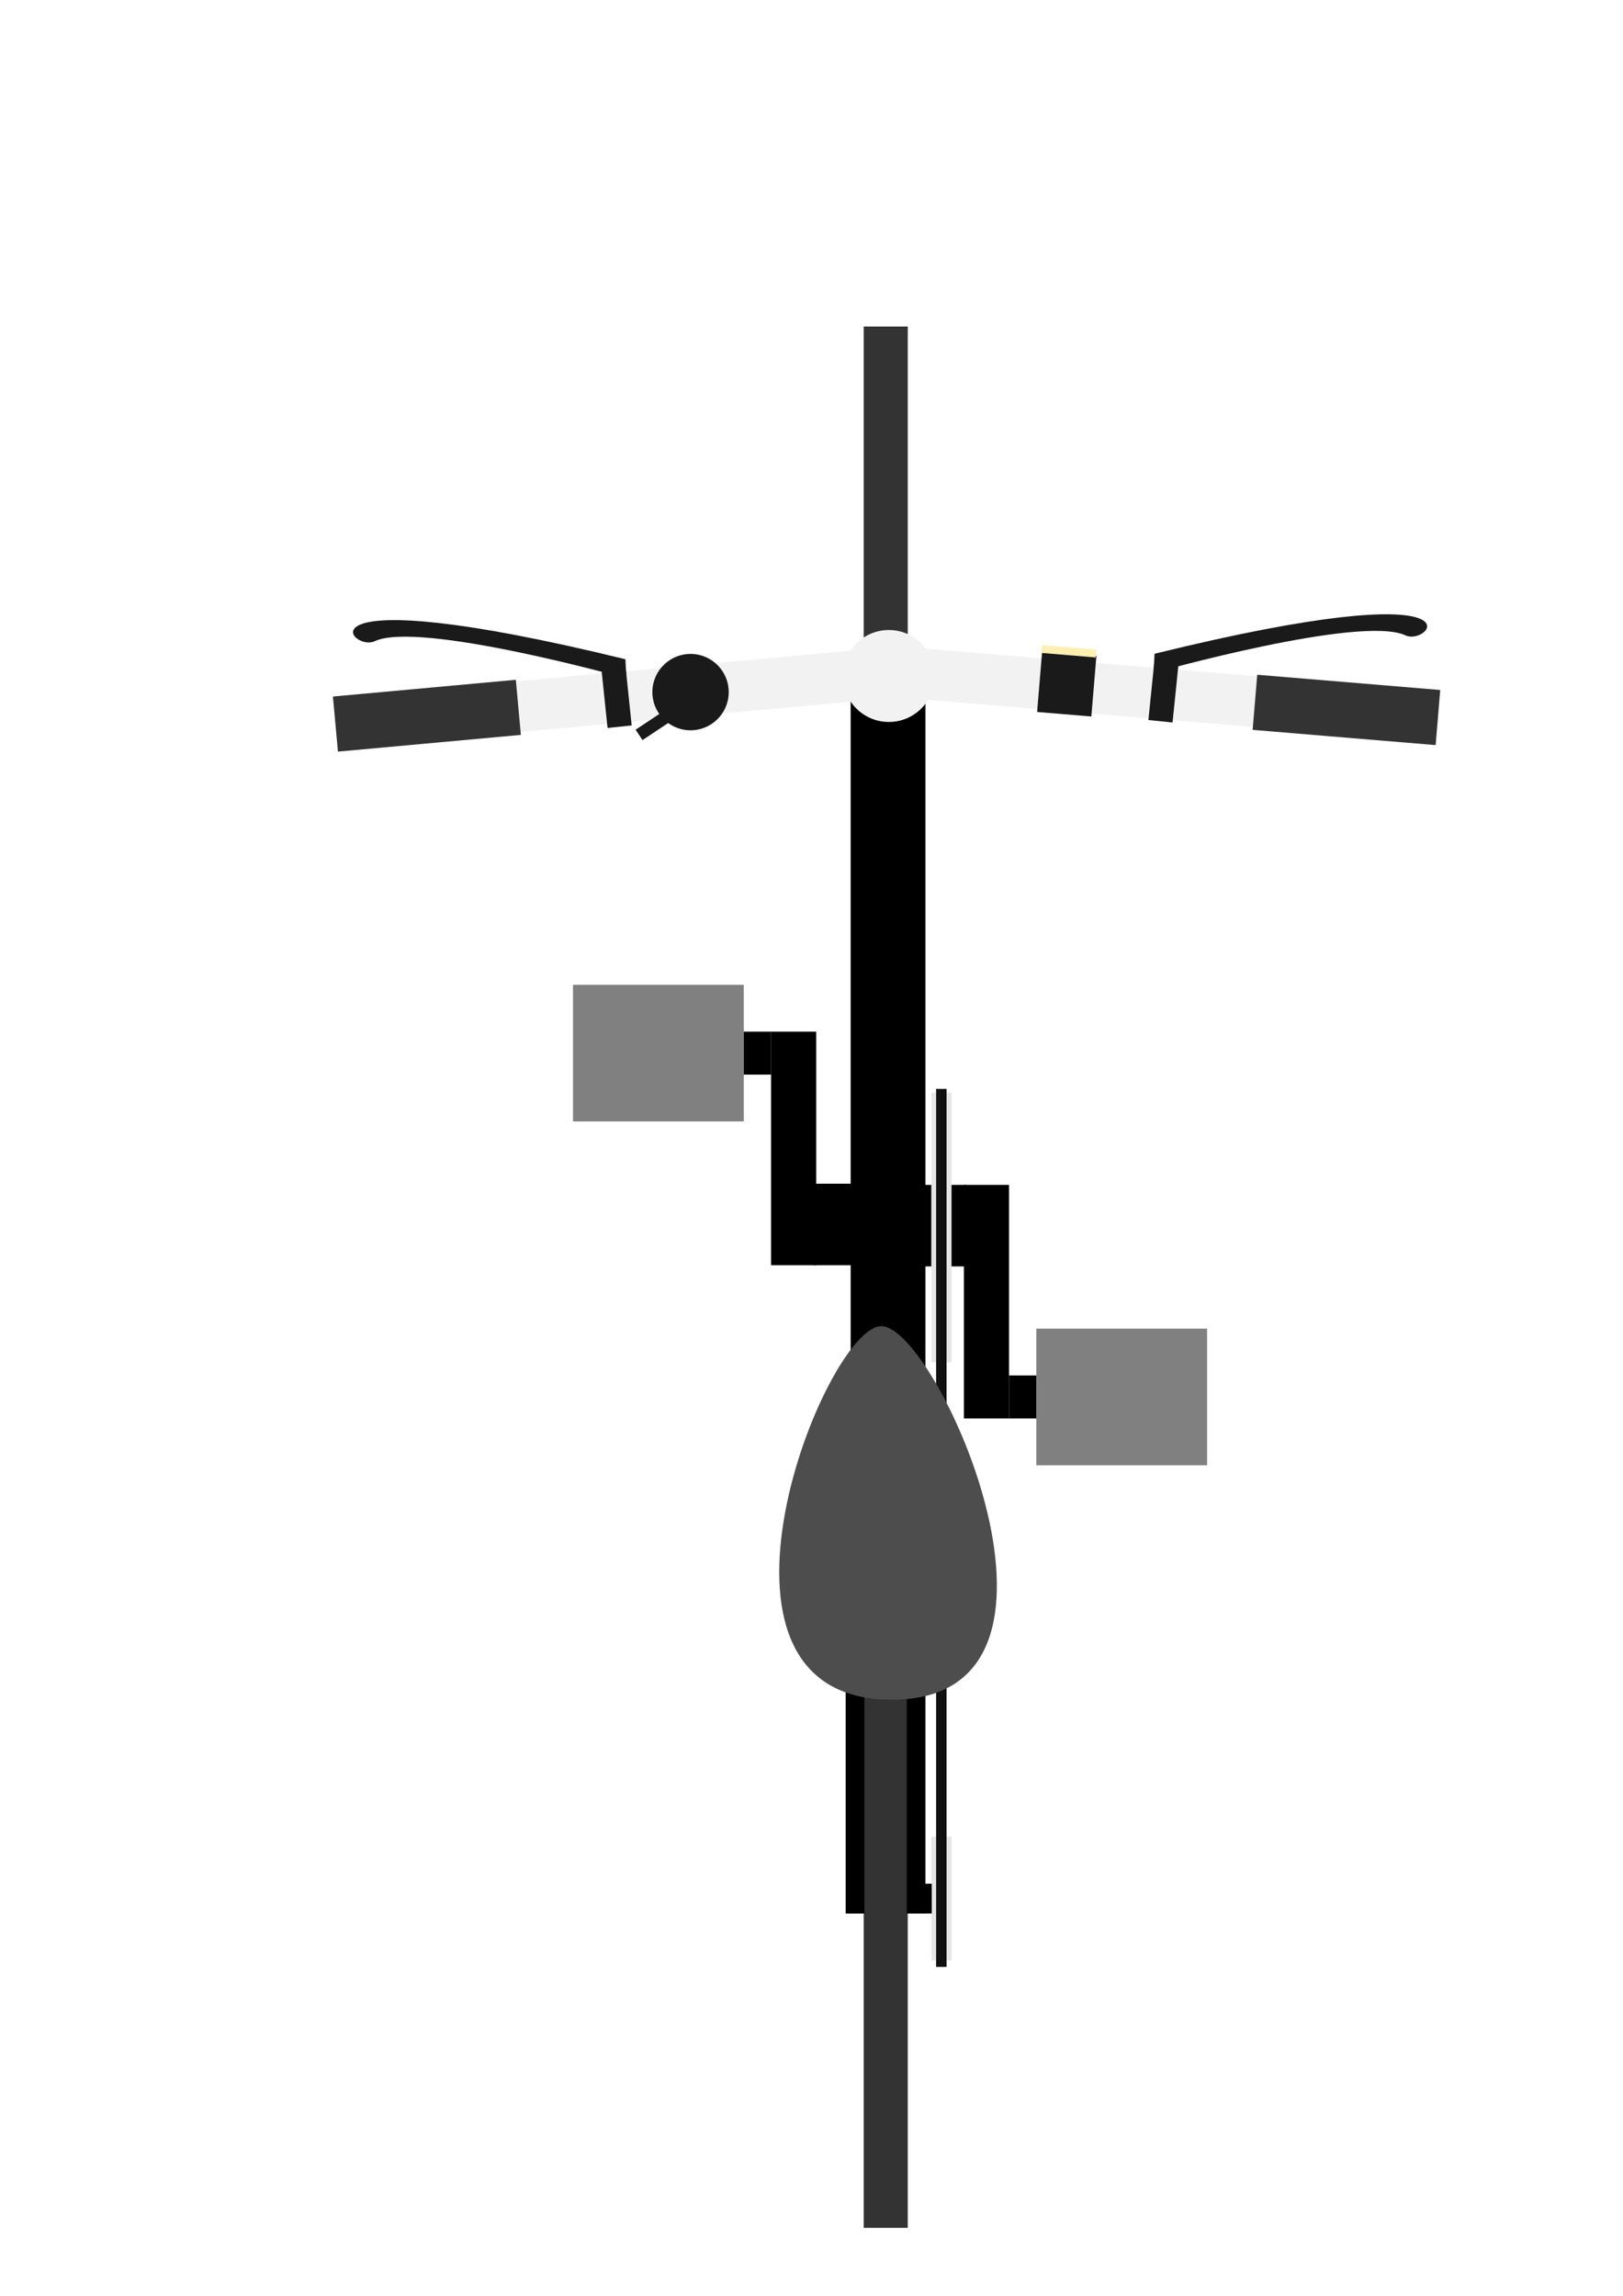 <?xml version="1.0" encoding="UTF-8" standalone="no"?>
<!-- Created with Inkscape (http://www.inkscape.org/) -->

<svg
   xmlns:dc="http://purl.org/dc/elements/1.1/"
   xmlns:cc="http://creativecommons.org/ns#"
   xmlns:rdf="http://www.w3.org/1999/02/22-rdf-syntax-ns#"
   xmlns:svg="http://www.w3.org/2000/svg"
   xmlns="http://www.w3.org/2000/svg"
   xmlns:sodipodi="http://sodipodi.sourceforge.net/DTD/sodipodi-0.dtd"
   xmlns:inkscape="http://www.inkscape.org/namespaces/inkscape"
   width="210mm"
   height="297mm"
   viewBox="0 0 744.094 1052.362"
   id="svg2"
   version="1.1"
   inkscape:version="0.91 r13725"
   sodipodi:docname="Fahrrad1_oben.svg"
   inkscape:export-filename="/home/simon/Dokumente/Studium/TUD/Bachelor Medieninformatik/5. Semester/Komplexpraktikum Video und Visualisierung/Projekt/Objekte/Fahrzeuge/Fahrraeder/Fahrrad1/Fahrrad1_oben.png"
   inkscape:export-xdpi="300"
   inkscape:export-ydpi="300">
  <defs
     id="defs4" />
  <sodipodi:namedview
     id="base"
     pagecolor="#ffffff"
     bordercolor="#666666"
     borderopacity="1.0"
     inkscape:pageopacity="0.0"
     inkscape:pageshadow="2"
     inkscape:zoom="1.979899"
     inkscape:cx="479.12184"
     inkscape:cy="593.0162"
     inkscape:document-units="px"
     inkscape:current-layer="layer3"
     showgrid="false" />
  <g
     inkscape:groupmode="layer"
     id="layer4"
     inkscape:label="Raeder">
    <rect
       style="opacity:1;fill:#333333;fill-opacity:1;fill-rule:nonzero;stroke:none;stroke-width:1;stroke-linecap:butt;stroke-linejoin:bevel;stroke-miterlimit:4;stroke-dasharray:none;stroke-dashoffset:0;stroke-opacity:1"
       id="rect4178"
       width="20.203"
       height="325.502"
       x="395.98"
       y="149.675" />
    <rect
       y="695.674"
       x="395.98"
       height="325.502"
       width="20.203"
       id="rect4180"
       style="opacity:1;fill:#333333;fill-opacity:1;fill-rule:nonzero;stroke:none;stroke-width:1;stroke-linecap:butt;stroke-linejoin:bevel;stroke-miterlimit:4;stroke-dasharray:none;stroke-dashoffset:0;stroke-opacity:1" />
  </g>
  <g
     inkscape:groupmode="layer"
     id="layer5"
     inkscape:label="Pedale">
    <g
       id="g4218"
       transform="translate(2,0)">
      <rect
         y="609.035"
         x="473.116"
         height="62.629"
         width="78.302"
         id="rect4184"
         style="opacity:1;fill:#808080;fill-opacity:1;fill-rule:nonzero;stroke:none;stroke-width:1;stroke-linecap:butt;stroke-linejoin:bevel;stroke-miterlimit:4;stroke-dasharray:none;stroke-dashoffset:0;stroke-opacity:1" />
      <g
         id="g4213">
        <rect
           style="opacity:1;fill:#000000;fill-opacity:1;fill-rule:nonzero;stroke:none;stroke-width:1;stroke-linecap:butt;stroke-linejoin:bevel;stroke-miterlimit:4;stroke-dasharray:none;stroke-dashoffset:0;stroke-opacity:1"
           id="rect4186-3"
           width="12.501"
           height="19.698"
           x="460.615"
           y="630.501" />
        <rect
           style="opacity:1;fill:#000000;fill-opacity:1;fill-rule:nonzero;stroke:none;stroke-width:1;stroke-linecap:butt;stroke-linejoin:bevel;stroke-miterlimit:4;stroke-dasharray:none;stroke-dashoffset:0;stroke-opacity:1"
           id="rect4186"
           width="19.31"
           height="37.376"
           x="421.752"
           y="543.123" />
        <rect
           style="opacity:1;fill:#000000;fill-opacity:1;fill-rule:nonzero;stroke:none;stroke-width:1;stroke-linecap:butt;stroke-linejoin:bevel;stroke-miterlimit:4;stroke-dasharray:none;stroke-dashoffset:0;stroke-opacity:1"
           id="rect4203"
           width="20.708"
           height="107.076"
           x="439.907"
           y="543.123" />
      </g>
    </g>
    <g
       id="g4226"
       transform="matrix(-1,0,0,-1,814.116,1123.082)">
      <rect
         style="opacity:1;fill:#808080;fill-opacity:1;fill-rule:nonzero;stroke:none;stroke-width:1;stroke-linecap:butt;stroke-linejoin:bevel;stroke-miterlimit:4;stroke-dasharray:none;stroke-dashoffset:0;stroke-opacity:1"
         id="rect4228"
         width="78.302"
         height="62.629"
         x="473.116"
         y="609.035" />
      <g
         id="g4230">
        <rect
           y="630.501"
           x="460.615"
           height="19.698"
           width="12.501"
           id="rect4232"
           style="opacity:1;fill:#000000;fill-opacity:1;fill-rule:nonzero;stroke:none;stroke-width:1;stroke-linecap:butt;stroke-linejoin:bevel;stroke-miterlimit:4;stroke-dasharray:none;stroke-dashoffset:0;stroke-opacity:1" />
        <rect
           y="543.123"
           x="423.907"
           height="37.376"
           width="17.155"
           id="rect4234"
           style="opacity:1;fill:#000000;fill-opacity:1;fill-rule:nonzero;stroke:none;stroke-width:1;stroke-linecap:butt;stroke-linejoin:bevel;stroke-miterlimit:4;stroke-dasharray:none;stroke-dashoffset:0;stroke-opacity:1" />
        <rect
           y="543.123"
           x="439.907"
           height="107.076"
           width="20.708"
           id="rect4236"
           style="opacity:1;fill:#000000;fill-opacity:1;fill-rule:nonzero;stroke:none;stroke-width:1;stroke-linecap:butt;stroke-linejoin:bevel;stroke-miterlimit:4;stroke-dasharray:none;stroke-dashoffset:0;stroke-opacity:1" />
      </g>
    </g>
  </g>
  <g
     inkscape:groupmode="layer"
     id="layer6"
     inkscape:label="Kette">
    <rect
       style="opacity:1;fill:#e6e6e6;fill-opacity:1;fill-rule:nonzero;stroke:none;stroke-width:1;stroke-linecap:butt;stroke-linejoin:bevel;stroke-miterlimit:4;stroke-dasharray:none;stroke-dashoffset:0;stroke-opacity:1"
       id="rect4238"
       width="9.286"
       height="123.571"
       x="426.964"
       y="500.862" />
    <rect
       style="opacity:1;fill:#e6e6e6;fill-opacity:1;fill-rule:nonzero;stroke:none;stroke-width:1;stroke-linecap:butt;stroke-linejoin:bevel;stroke-miterlimit:4;stroke-dasharray:none;stroke-dashoffset:0;stroke-opacity:1"
       id="rect4238-6"
       width="9.286"
       height="56.783"
       x="426.982"
       y="841.899" />
    <rect
       style="opacity:1;fill:#000000;fill-opacity:1;fill-rule:nonzero;stroke:none;stroke-width:1;stroke-linecap:butt;stroke-linejoin:bevel;stroke-miterlimit:4;stroke-dasharray:none;stroke-dashoffset:0;stroke-opacity:1"
       id="rect4271"
       width="4.678"
       height="13.637"
       x="422.505"
       y="863.464" />
    <rect
       style="opacity:1;fill:#111111;fill-opacity:1;fill-rule:nonzero;stroke:none;stroke-width:1;stroke-linecap:butt;stroke-linejoin:bevel;stroke-miterlimit:4;stroke-dasharray:none;stroke-dashoffset:0;stroke-opacity:1"
       id="rect4273"
       width="4.786"
       height="402.467"
       x="429.187"
       y="499.139" />
  </g>
  <g
     inkscape:label="Rahmen"
     inkscape:groupmode="layer"
     id="layer1">
    <rect
       style="opacity:1;fill:#000000;fill-opacity:1;fill-rule:nonzero;stroke:none;stroke-width:1;stroke-linecap:butt;stroke-linejoin:bevel;stroke-miterlimit:4;stroke-dasharray:none;stroke-dashoffset:0;stroke-opacity:1"
       id="rect4136"
       width="34.286"
       height="310.98"
       x="390"
       y="319.505" />
    <rect
       style="opacity:1;fill:#000000;fill-opacity:1;fill-rule:nonzero;stroke:none;stroke-width:1;stroke-linecap:butt;stroke-linejoin:bevel;stroke-miterlimit:4;stroke-dasharray:none;stroke-dashoffset:0;stroke-opacity:1"
       id="rect4136-6"
       width="8.571"
       height="193.123"
       x="415.714"
       y="684.015" />
    <rect
       y="684.015"
       x="387.714"
       height="193.123"
       width="8.571"
       id="rect4197"
       style="opacity:1;fill:#000000;fill-opacity:1;fill-rule:nonzero;stroke:none;stroke-width:1;stroke-linecap:butt;stroke-linejoin:bevel;stroke-miterlimit:4;stroke-dasharray:none;stroke-dashoffset:0;stroke-opacity:1" />
  </g>
  <g
     inkscape:groupmode="layer"
     id="layer2"
     inkscape:label="Sattel">
    <path
       style="fill:#4d4d4d;fill-opacity:1;fill-rule:evenodd;stroke:none;stroke-width:1px;stroke-linecap:butt;stroke-linejoin:miter;stroke-opacity:1"
       d="m 408.612,779.116 c -97.944,-0.349 -30.347,-171.221 -4.546,-171.221 25.801,0 102.49,171.569 4.546,171.221 z"
       id="path4139"
       inkscape:connector-curvature="0"
       sodipodi:nodetypes="zzz" />
  </g>
  <g
     inkscape:groupmode="layer"
     id="layer3"
     inkscape:label="Lenker">
    <g
       id="g4163">
      <circle
         r="21.071"
         cy="309.862"
         cx="407.5"
         id="path4142"
         style="opacity:1;fill:#f2f2f2;fill-opacity:1;fill-rule:nonzero;stroke:none;stroke-width:1;stroke-linecap:butt;stroke-linejoin:bevel;stroke-miterlimit:4;stroke-dasharray:none;stroke-dashoffset:0;stroke-opacity:1" />
      <g
         transform="matrix(0.997,0.083,-0.083,0.997,25.66,-32.213)"
         id="g4209">
        <g
           id="g4199">
          <rect
             y="295.219"
             x="410"
             height="23.261"
             width="167.173"
             id="rect4144"
             style="opacity:1;fill:#f2f2f2;fill-opacity:1;fill-rule:nonzero;stroke:none;stroke-width:1;stroke-linecap:butt;stroke-linejoin:bevel;stroke-miterlimit:4;stroke-dasharray:none;stroke-dashoffset:0;stroke-opacity:1" />
          <rect
             y="294.505"
             x="576.917"
             height="25.342"
             width="84.154"
             id="rect4146"
             style="opacity:1;fill:#333333;fill-opacity:1;fill-rule:nonzero;stroke:none;stroke-width:1;stroke-linecap:butt;stroke-linejoin:bevel;stroke-miterlimit:4;stroke-dasharray:none;stroke-dashoffset:0;stroke-opacity:1" />
        </g>
        <g
           id="g4165">
          <rect
             y="291.952"
             x="477.802"
             height="27.917"
             width="24.947"
             id="rect4148"
             style="opacity:1;fill:#1a1a1a;fill-opacity:1;fill-rule:nonzero;stroke:none;stroke-width:1;stroke-linecap:butt;stroke-linejoin:bevel;stroke-miterlimit:4;stroke-dasharray:none;stroke-dashoffset:0;stroke-opacity:1" />
          <rect
             y="289.118"
             x="477.526"
             height="3.631"
             width="24.947"
             id="rect4148-3"
             style="opacity:1;fill:#ffefb1;fill-opacity:1;fill-rule:nonzero;stroke:none;stroke-width:1;stroke-linecap:butt;stroke-linejoin:bevel;stroke-miterlimit:4;stroke-dasharray:none;stroke-dashoffset:0;stroke-opacity:1" />
        </g>
        <g
           transform="matrix(-0.999,-0.048,-0.048,0.999,812.781,129.934)"
           id="g4237-7">
          <rect
             transform="matrix(1,0.029,-0.029,1,0,0)"
             style="opacity:1;fill:#1a1a1a;fill-opacity:1;fill-rule:nonzero;stroke:none;stroke-width:1;stroke-linecap:butt;stroke-linejoin:bevel;stroke-miterlimit:4;stroke-dasharray:none;stroke-dashoffset:0;stroke-opacity:1"
             id="rect4233-5"
             width="11.121"
             height="25.949"
             x="268.92"
             y="168.688" />
          <path
             style="fill:#1a1a1a;fill-opacity:1;fill-rule:evenodd;stroke:none;stroke-width:1px;stroke-linecap:butt;stroke-linejoin:miter;stroke-opacity:1"
             d="m 274.842,181.044 c 0,0 -90.633,-38.933 -112.178,-32.128 -12.05,3.806 -36.543,-34.916 112.897,23.374 z"
             id="path4235-3"
             inkscape:connector-curvature="0"
             sodipodi:nodetypes="cscc" />
        </g>
      </g>
      <g
         transform="matrix(1,0.022,-0.022,1,1.053,-6.135)"
         id="g4225">
        <g
           id="g4203"
           transform="matrix(-0.994,0.113,0.113,0.994,782.485,-45.519)">
          <rect
             style="opacity:1;fill:#f2f2f2;fill-opacity:1;fill-rule:nonzero;stroke:none;stroke-width:1;stroke-linecap:butt;stroke-linejoin:bevel;stroke-miterlimit:4;stroke-dasharray:none;stroke-dashoffset:0;stroke-opacity:1"
             id="rect4205"
             width="167.173"
             height="23.261"
             x="410"
             y="295.219" />
          <rect
             style="opacity:1;fill:#333333;fill-opacity:1;fill-rule:nonzero;stroke:none;stroke-width:1;stroke-linecap:butt;stroke-linejoin:bevel;stroke-miterlimit:4;stroke-dasharray:none;stroke-dashoffset:0;stroke-opacity:1"
             id="rect4207"
             width="84.154"
             height="25.342"
             x="576.917"
             y="294.505" />
        </g>
        <g
           id="g4221"
           transform="translate(7.143,1.429)">
          <circle
             r="17.5"
             cy="314.862"
             cx="315.357"
             id="path4217"
             style="opacity:1;fill:#1a1a1a;fill-opacity:1;fill-rule:nonzero;stroke:none;stroke-width:1;stroke-linecap:butt;stroke-linejoin:bevel;stroke-miterlimit:4;stroke-dasharray:none;stroke-dashoffset:0;stroke-opacity:1" />
          <rect
             transform="matrix(0.572,0.821,-0.821,0.572,0,0)"
             y="-63.215"
             x="438.758"
             height="15"
             width="5.714"
             id="rect4219"
             style="opacity:1;fill:#1a1a1a;fill-opacity:1;fill-rule:nonzero;stroke:none;stroke-width:1;stroke-linecap:butt;stroke-linejoin:bevel;stroke-miterlimit:4;stroke-dasharray:none;stroke-dashoffset:0;stroke-opacity:1" />
        </g>
      </g>
    </g>
    <g
       id="g4237"
       transform="matrix(0.991,-0.132,0.132,0.991,-9.088,167.821)">
      <rect
         y="168.688"
         x="268.92"
         height="25.949"
         width="11.121"
         id="rect4233"
         style="opacity:1;fill:#1a1a1a;fill-opacity:1;fill-rule:nonzero;stroke:none;stroke-width:1;stroke-linecap:butt;stroke-linejoin:bevel;stroke-miterlimit:4;stroke-dasharray:none;stroke-dashoffset:0;stroke-opacity:1"
         transform="matrix(1,0.029,-0.029,1,0,0)" />
      <path
         sodipodi:nodetypes="cscc"
         inkscape:connector-curvature="0"
         id="path4235"
         d="m 274.842,181.044 c 0,0 -90.633,-38.933 -112.178,-32.128 -12.05,3.806 -36.543,-34.916 112.897,23.374 z"
         style="fill:#1a1a1a;fill-opacity:1;fill-rule:evenodd;stroke:none;stroke-width:1px;stroke-linecap:butt;stroke-linejoin:miter;stroke-opacity:1" />
    </g>
  </g>
</svg>
